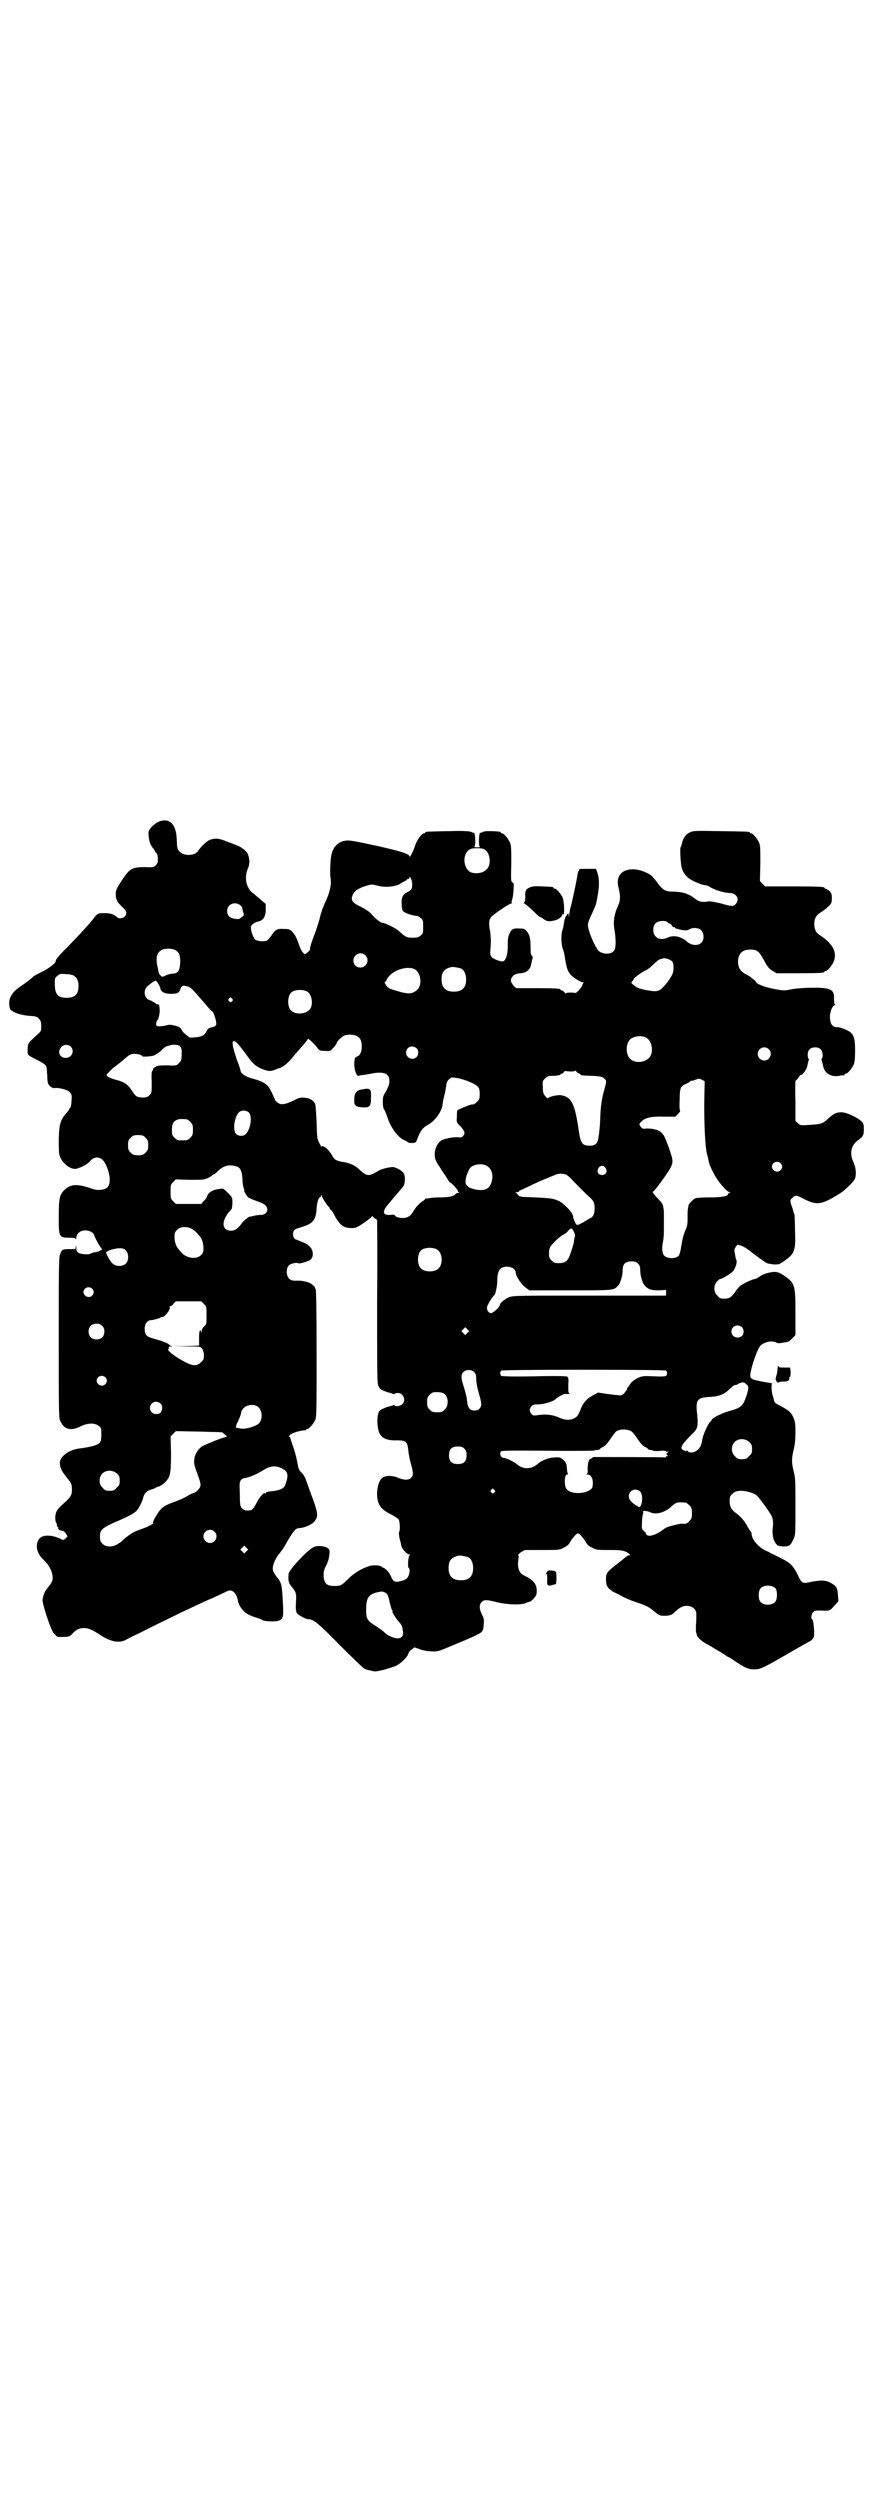 <?xml version="1.0" standalone="no"?>
<!DOCTYPE svg PUBLIC "-//W3C//DTD SVG 20010904//EN"
 "http://www.w3.org/TR/2001/REC-SVG-20010904/DTD/svg10.dtd">
<svg version="1.0" xmlns="http://www.w3.org/2000/svg"
 width="1000pt" height="2850pt" viewBox="0 0 1000 2850"
 preserveAspectRatio="xMidYMid meet">
<g transform="translate(0,2850) scale(0.5,-0.5)"
fill="#000000" stroke="none">
<path d="M363 3827 c-5 -2 -12 -7 -17 -12 -8 -10 -8 -10 -7 -21 1 -13 5 -23
11 -29 2 -3 4 -6 4 -7 0 -1 1 -2 2 -2 2 -1 3 -6 4 -12 0 -10 0 -12 -5 -17 -4
-4 -6 -5 -24 -4 -30 0 -35 -3 -53 -30 -13 -20 -14 -23 -14 -32 0 -6 1 -11 2
-12 1 -1 2 -2 1 -3 0 -1 3 -5 8 -10 11 -11 13 -13 13 -18 0 -9 -13 -15 -20
-10 -9 8 -16 10 -30 10 -14 0 -15 0 -23 -10 -11 -15 -35 -40 -57 -63 -23 -23
-32 -33 -31 -37 0 -4 -17 -17 -30 -23 -8 -4 -16 -8 -19 -10 -14 -12 -18 -15
-27 -21 -18 -12 -24 -19 -29 -32 -2 -8 -1 -22 3 -25 9 -7 22 -11 40 -13 18 -1
20 -2 24 -7 4 -4 5 -8 5 -16 0 -12 0 -12 -10 -21 -21 -19 -20 -18 -21 -32 0
-15 -3 -12 28 -28 11 -6 15 -10 15 -13 0 -2 1 -6 1 -9 0 -3 1 -11 1 -18 1 -11
2 -13 7 -17 3 -3 7 -4 9 -4 8 2 29 -3 35 -9 5 -6 5 -7 4 -21 0 -7 -2 -14 -3
-15 -1 0 -2 -1 -2 -2 0 -2 -3 -6 -6 -9 -14 -16 -17 -25 -18 -59 0 -20 0 -33 2
-39 5 -16 23 -31 36 -30 9 1 27 10 32 16 11 14 26 13 35 -2 12 -22 15 -47 6
-56 -6 -6 -21 -8 -33 -4 -37 13 -51 12 -67 -4 -9 -10 -11 -18 -11 -58 0 -48 0
-49 25 -49 10 0 13 -1 14 -3 0 -2 1 -1 1 3 0 4 2 8 5 11 10 10 33 6 36 -6 2
-6 11 -23 16 -29 2 -3 3 -4 2 -4 -1 1 -3 1 -4 -1 -2 -2 -7 -3 -12 -4 -5 -1
-10 -2 -10 -3 -2 -3 -21 -2 -27 1 -5 3 -6 5 -6 13 -1 7 -1 8 -1 3 l-1 -7 -14
0 c-16 0 -17 -1 -21 -12 -3 -7 -3 -32 -3 -191 0 -180 0 -182 4 -190 9 -19 24
-22 46 -11 16 8 33 8 41 1 6 -4 6 -6 6 -20 0 -12 -1 -16 -4 -19 -5 -5 -20 -9
-42 -12 -20 -2 -35 -10 -44 -21 -5 -8 -5 -10 -4 -18 1 -8 4 -14 21 -35 5 -7 6
-10 6 -20 0 -13 -2 -17 -20 -33 -7 -6 -14 -14 -15 -17 -4 -8 -4 -23 0 -27 0
-1 1 -3 1 -5 0 -2 1 -4 2 -4 2 0 2 -1 1 -1 -2 -3 3 -7 8 -7 3 0 6 -2 9 -6 l4
-7 -5 -5 c-4 -3 -5 -4 -8 -2 -21 11 -44 12 -52 1 -9 -13 -6 -32 10 -47 12 -11
19 -24 21 -38 1 -10 -2 -15 -12 -27 -6 -7 -9 -15 -11 -26 -1 -9 18 -67 25 -76
1 -1 3 -4 5 -5 2 -4 4 -5 20 -4 10 0 12 1 18 7 9 10 16 13 26 13 11 0 18 -3
38 -16 23 -15 42 -19 58 -11 4 3 19 10 32 16 23 12 36 18 93 46 38 18 66 31
67 31 1 0 33 15 39 18 11 6 22 -4 25 -24 2 -9 12 -23 20 -27 4 -3 14 -7 21 -9
7 -2 14 -5 15 -6 4 -3 30 -4 37 -1 10 4 11 8 9 44 -2 36 -3 40 -10 51 -10 12
-13 18 -13 24 0 9 7 25 16 35 4 5 8 11 10 14 21 37 26 43 35 43 9 0 26 7 32
13 11 11 11 19 -1 52 -6 15 -12 34 -15 41 -2 8 -7 16 -10 19 -8 8 -8 8 -12 30
-2 10 -6 24 -9 32 -3 9 -6 17 -6 19 0 1 -1 2 -2 2 -2 0 -1 2 2 5 5 4 20 9 34
10 1 0 2 0 2 1 0 1 1 2 3 2 4 0 14 12 18 21 3 7 3 24 3 148 0 107 -1 143 -2
149 -2 4 -3 8 -4 8 -1 0 -3 2 -5 4 -6 5 -22 9 -36 8 -9 0 -12 1 -16 5 -6 6 -7
22 -1 29 3 5 18 8 22 6 2 -2 16 2 25 6 11 5 11 23 1 32 -4 5 -10 8 -31 16 -9
3 -9 21 0 24 2 1 9 3 15 5 24 7 31 17 32 42 1 13 4 25 8 25 1 0 2 2 2 4 0 2 1
2 2 -1 1 -5 14 -24 16 -25 1 0 2 -2 2 -3 0 -2 1 -3 2 -3 1 0 3 -3 5 -6 15 -29
23 -36 43 -36 9 0 12 1 28 12 10 7 18 13 18 15 0 1 2 0 4 -3 2 -2 4 -3 5 -3 0
1 1 1 1 -1 0 -1 1 -2 2 -1 0 0 1 -82 0 -184 0 -135 0 -186 2 -192 2 -7 4 -10
11 -13 5 -2 11 -5 14 -5 3 -1 7 -2 9 -3 3 -1 4 -1 4 0 0 1 3 2 7 2 13 0 20
-17 10 -26 -4 -4 -17 -6 -17 -2 0 1 -1 1 -4 0 -2 -1 -6 -2 -9 -3 -3 0 -9 -3
-14 -5 -7 -3 -9 -5 -11 -13 -2 -8 -2 -25 1 -36 4 -17 17 -24 43 -23 20 0 23
-3 25 -22 1 -8 3 -22 6 -31 6 -22 6 -27 0 -33 -6 -5 -16 -5 -30 1 -11 5 -26 5
-33 1 -8 -5 -13 -17 -14 -34 -1 -26 7 -39 32 -51 8 -4 15 -9 17 -11 3 -5 4
-26 1 -29 -1 -1 0 -7 1 -14 2 -7 4 -14 4 -17 2 -8 13 -20 18 -20 3 0 3 0 1 -2
-3 -2 -5 -27 -2 -29 4 -2 2 -15 -2 -21 -3 -4 -7 -7 -13 -8 -16 -5 -20 -3 -26
11 -3 8 -14 19 -18 19 -1 0 -3 1 -3 2 -1 3 -18 4 -26 2 -17 -5 -36 -16 -48
-28 -17 -17 -19 -18 -33 -18 -18 0 -23 5 -25 21 0 10 0 14 4 22 3 6 5 10 5 11
0 1 1 2 1 3 1 1 2 7 3 13 1 10 1 12 -2 15 -6 6 -24 8 -33 4 -14 -6 -58 -53
-58 -62 -1 -15 0 -19 5 -26 13 -16 13 -17 12 -38 -1 -16 0 -21 2 -25 4 -5 21
-14 27 -14 11 0 22 -9 71 -59 28 -28 53 -52 55 -53 3 -2 10 -4 16 -5 10 -3 12
-2 30 2 10 3 23 7 27 9 11 5 26 20 28 27 1 4 4 8 8 10 l6 5 12 -4 c7 -3 18 -5
26 -5 14 -1 15 -1 48 13 44 18 64 27 68 32 2 2 4 8 4 16 1 11 1 14 -4 23 -6
12 -7 23 0 29 6 5 10 5 34 -1 25 -6 59 -7 68 -1 2 1 3 1 7 2 1 0 5 3 9 7 6 7
7 9 7 18 0 14 -6 22 -21 31 -7 3 -14 7 -15 9 -6 6 -8 19 -6 30 1 6 1 11 0 11
-1 1 2 4 6 7 l9 5 39 0 c38 0 40 0 49 5 7 3 12 7 15 13 6 10 15 20 18 20 3 0
12 -10 18 -20 3 -6 8 -10 15 -13 9 -5 12 -5 38 -5 29 0 35 -1 45 -8 3 -3 4 -4
1 -4 -3 0 -7 -3 -14 -9 -1 -1 -6 -5 -10 -8 -27 -21 -29 -23 -29 -37 0 -11 1
-14 5 -20 2 -3 5 -5 6 -5 0 1 1 1 1 -1 0 -1 2 -2 4 -3 2 -1 10 -5 18 -9 8 -5
25 -12 38 -16 20 -7 26 -10 37 -19 12 -10 13 -11 24 -11 12 0 18 2 23 8 2 2 7
6 11 9 16 12 40 4 39 -14 0 -4 0 -16 -1 -25 0 -10 0 -18 1 -18 1 0 1 -1 1 -3
0 -5 10 -14 20 -20 6 -3 13 -7 16 -9 3 -2 8 -5 10 -6 7 -4 12 -7 18 -11 4 -3
7 -5 8 -5 1 0 6 -3 13 -8 25 -17 34 -21 49 -20 11 0 21 5 73 35 27 16 51 29
51 29 2 0 8 7 9 10 2 10 -1 40 -4 40 -3 0 -2 11 2 16 3 4 5 4 17 4 21 -1 21
-1 31 10 l10 11 -1 13 c-1 17 -3 21 -13 27 -13 8 -21 9 -45 5 -24 -5 -24 -6
-35 18 -11 20 -15 24 -38 36 -10 5 -21 10 -23 11 -2 2 -7 4 -12 6 -17 9 -31
26 -31 38 0 3 -1 5 -2 5 0 0 -4 5 -7 11 -6 12 -16 24 -29 33 -9 7 -12 14 -12
26 0 9 1 11 6 16 3 3 8 6 11 6 3 1 8 1 11 1 8 0 27 -5 33 -10 6 -5 27 -34 34
-46 4 -8 5 -18 3 -30 -1 -13 1 -26 7 -34 5 -6 6 -6 17 -7 14 0 17 2 24 18 4 8
4 13 4 72 0 57 0 66 -4 81 -5 21 -5 29 0 50 3 12 4 24 4 40 0 21 -1 24 -5 34
-6 12 -10 15 -28 25 -14 7 -15 7 -17 18 -1 4 -3 9 -3 11 -2 8 -2 23 0 22 1 -1
1 -1 0 0 0 1 -3 2 -6 2 -13 2 -33 6 -38 8 -5 3 -6 4 -6 10 1 14 13 51 21 64 6
10 27 16 38 10 3 -2 8 -2 17 0 10 1 13 2 19 9 l8 8 0 51 c0 64 -1 68 -28 86
-8 5 -13 7 -19 7 -11 0 -25 -4 -34 -10 -4 -3 -9 -6 -11 -6 -5 0 -26 -10 -33
-15 -4 -3 -9 -9 -12 -14 -8 -12 -14 -16 -25 -16 -9 0 -11 1 -16 7 -9 8 -9 23
-1 32 3 3 6 6 7 6 3 -1 23 11 29 17 6 6 11 22 8 27 -1 1 -2 7 -3 13 -2 10 -1
12 2 16 1 3 4 5 5 5 3 0 17 -6 20 -9 2 -1 4 -3 6 -4 9 -8 37 -28 40 -29 2 -1
9 -2 16 -3 11 0 12 0 22 7 25 17 28 24 26 69 0 19 -1 35 -1 37 -1 2 -3 8 -4
13 -7 19 -7 21 -1 26 7 7 10 6 27 -3 28 -14 39 -13 75 9 13 8 13 8 28 22 9 9
13 14 14 20 2 10 0 23 -5 34 -9 19 -5 37 9 48 14 10 15 13 15 27 0 11 -1 13
-6 18 -10 9 -34 20 -45 20 -12 0 -18 -3 -31 -15 -13 -12 -16 -12 -45 -14 -17
-1 -18 -1 -23 4 l-6 5 0 46 c-1 25 0 46 0 46 1 0 4 3 7 7 2 4 5 7 5 6 3 -2 14
13 15 20 1 5 2 10 3 13 1 2 1 4 0 4 -1 0 -2 4 -2 9 0 11 6 17 17 17 11 0 17
-6 17 -18 0 -4 -1 -8 -2 -8 -1 0 -1 -2 0 -4 1 -3 2 -8 3 -12 3 -17 18 -26 36
-23 6 1 11 2 12 1 0 0 1 1 1 2 0 1 1 2 3 2 4 0 14 12 18 21 2 5 3 14 3 31 0
26 -2 34 -10 42 -6 5 -25 13 -32 12 -8 0 -14 6 -15 18 -2 12 4 30 10 32 2 1 3
2 1 2 -1 0 -2 3 -2 12 1 22 -7 26 -47 26 -15 0 -34 -1 -47 -3 -19 -4 -21 -4
-41 0 -20 3 -43 12 -43 16 0 1 -2 3 -4 5 -3 2 -6 4 -7 5 -1 2 -7 5 -13 8 -12
7 -16 14 -17 27 0 19 9 29 28 29 16 0 20 -4 31 -24 8 -15 11 -19 19 -24 l10
-6 49 0 c50 0 60 1 60 3 0 1 1 2 3 2 4 0 14 12 18 21 9 22 -2 42 -33 62 -7 4
-11 13 -11 24 0 13 4 20 15 27 5 3 13 9 17 13 7 7 8 9 8 19 0 10 -1 12 -6 17
-4 3 -8 5 -9 5 -1 0 -2 1 -2 2 0 2 -11 3 -73 3 l-62 0 -6 6 -6 6 1 40 c0 33 0
41 -3 48 -4 9 -14 21 -18 21 -2 0 -3 1 -3 2 0 2 -2 2 -67 3 -59 1 -62 1 -70
-3 -9 -4 -16 -14 -18 -26 -1 -4 -2 -7 -3 -8 -1 0 -1 -19 1 -36 1 -15 7 -25 17
-34 7 -6 31 -16 37 -16 3 0 9 -2 13 -5 12 -7 33 -13 44 -13 16 0 24 -15 13
-26 -5 -5 -8 -5 -36 3 -10 2 -20 4 -23 4 -17 -3 -24 -1 -33 6 -14 11 -26 15
-46 16 -23 0 -27 3 -41 22 -9 12 -13 16 -21 20 -19 9 -33 11 -48 7 -17 -5 -24
-20 -18 -42 4 -15 4 -27 -1 -38 -9 -19 -12 -37 -9 -54 4 -23 4 -45 -1 -50 -7
-9 -27 -8 -36 1 -6 8 -17 31 -21 46 -4 13 -3 17 7 38 4 9 8 18 9 21 8 35 9 56
3 73 l-3 8 -20 0 c-10 0 -19 0 -18 -1 0 0 0 -2 -1 -3 -1 -2 -3 -6 -3 -10 -2
-12 -9 -46 -14 -67 -3 -10 -5 -21 -5 -25 -1 -6 -1 -6 -1 0 l-1 5 -4 -5 c-2 -2
-4 -8 -5 -12 -2 -15 -3 -17 -5 -24 -3 -9 -2 -33 2 -42 1 -3 2 -6 2 -6 0 0 1
-5 2 -11 4 -25 6 -32 14 -41 4 -5 23 -17 28 -17 2 0 2 -1 1 -1 -2 -1 -3 -3 -3
-5 0 -2 -4 -7 -8 -12 -4 -4 -8 -7 -8 -6 0 0 -5 1 -11 1 -6 0 -11 -1 -11 -2 0
-1 -1 0 -3 3 -2 2 -5 4 -6 4 -2 0 -3 1 -3 2 0 2 -10 3 -56 3 l-45 0 -6 6 c-7
8 -8 14 -1 22 5 4 8 5 16 6 13 0 23 8 25 19 1 4 2 10 3 13 1 5 1 7 -1 8 -2 1
-3 5 -3 18 0 21 -2 30 -9 38 -4 5 -6 6 -17 6 -14 1 -18 -1 -23 -14 -3 -6 -3
-13 -3 -26 0 -20 -5 -35 -12 -35 -7 0 -19 5 -24 9 -4 5 -5 6 -3 25 1 12 0 25
-1 33 -4 20 -3 28 2 34 5 6 41 31 46 31 1 0 2 1 1 2 -1 1 0 4 1 7 1 3 3 13 3
21 1 14 1 16 -2 18 -4 2 -4 5 -3 43 0 33 0 41 -3 48 -4 9 -14 21 -18 21 -2 0
-3 1 -3 2 0 2 -2 2 -21 3 -9 0 -18 0 -20 -2 -2 -1 -5 -2 -6 -2 -3 0 -4 -29 -1
-31 2 -1 -1 -2 -6 -2 -5 0 -8 1 -6 2 3 2 2 31 -1 31 -1 0 -4 1 -6 2 -3 2 -18
3 -52 2 -51 -1 -53 -1 -53 -3 0 -1 -1 -2 -3 -2 -5 0 -16 -15 -20 -27 -3 -11
-13 -30 -13 -26 0 6 -19 12 -77 25 -51 11 -62 13 -70 11 -17 -2 -29 -16 -32
-36 -2 -14 -3 -41 -1 -50 2 -14 -2 -31 -10 -49 -4 -8 -11 -25 -14 -38 -3 -13
-8 -27 -10 -33 -10 -26 -14 -39 -13 -41 1 -1 -2 -4 -5 -7 l-7 -5 -4 4 c-3 3
-7 11 -9 18 -6 16 -8 21 -15 29 -6 6 -7 7 -19 7 -16 1 -20 -1 -29 -15 -4 -6
-9 -11 -11 -12 -8 -2 -20 -1 -25 2 -5 3 -11 20 -11 29 0 5 8 11 17 13 11 2 17
11 17 27 l0 13 -13 11 c-7 6 -15 13 -18 15 -14 12 -18 35 -10 54 5 11 5 22 0
34 -3 7 -16 17 -26 20 -2 1 -12 5 -21 8 -19 8 -25 8 -37 5 -8 -2 -21 -14 -30
-27 -8 -11 -33 -11 -42 0 -5 5 -5 7 -6 28 -1 33 -16 49 -40 40z m745 -66 c11
-10 12 -35 1 -44 -9 -8 -23 -10 -35 -6 -17 8 -20 38 -6 50 5 4 8 5 20 5 12 0
15 -1 20 -5z m-168 -78 c0 -9 -2 -13 -11 -17 -10 -5 -14 -12 -13 -26 0 -7 1
-15 3 -17 2 -4 22 -11 30 -11 3 0 7 -2 10 -5 6 -4 6 -6 6 -20 0 -14 0 -16 -6
-20 -4 -4 -7 -5 -18 -5 -13 0 -16 1 -31 15 -6 6 -32 19 -38 19 -4 0 -17 10
-26 21 -3 4 -13 10 -22 15 -22 10 -25 16 -19 29 4 8 13 14 29 19 13 4 13 4 26
1 16 -5 39 -3 51 3 4 3 10 6 12 7 3 1 5 3 5 4 0 0 1 1 3 1 2 0 3 2 3 4 0 2 1
1 3 -3 2 -3 3 -9 3 -14z m-392 -47 c3 -2 5 -5 4 -5 0 0 1 -4 2 -9 3 -8 3 -9
-3 -13 -5 -5 -7 -5 -15 -4 -12 2 -18 7 -18 18 0 15 17 23 30 13z m975 -39 c1
-2 4 -3 5 -3 1 0 3 -2 4 -4 1 -2 3 -4 5 -4 2 0 3 -1 3 -2 0 -1 6 -2 13 -4 12
-2 15 -1 19 1 7 5 22 4 27 -2 7 -6 7 -22 1 -28 -8 -8 -22 -7 -32 1 -14 13 -32
17 -46 10 -4 -2 -10 -3 -12 -3 -3 0 -6 1 -8 1 -1 0 -4 2 -7 5 -7 7 -7 23 0 30
6 6 23 7 28 2z m-1122 -64 c8 -5 10 -11 10 -26 -1 -20 -4 -26 -17 -27 -5 0
-12 -2 -16 -4 -8 -4 -8 -4 -12 0 -2 2 -4 5 -4 6 0 0 -1 7 -3 15 -5 22 0 35 15
39 9 2 22 1 27 -3z m432 -11 c11 -10 3 -28 -11 -28 -9 0 -16 6 -16 16 0 14 17
22 27 12z m700 -14 c4 -6 4 -22 0 -30 -5 -10 -13 -21 -21 -29 -10 -10 -16 -11
-40 -6 -15 3 -20 5 -28 12 -5 4 -5 4 -2 8 2 2 4 4 3 5 -1 1 15 13 26 19 6 2
14 9 20 15 5 5 12 11 15 11 3 1 6 2 7 2 5 1 16 -3 20 -7z m-482 -16 c7 -3 12
-13 12 -25 0 -19 -9 -28 -28 -28 -19 0 -28 9 -28 28 0 17 6 24 22 28 5 1 14
-1 22 -3z m-107 -1 c16 -7 20 -37 7 -48 -11 -10 -21 -10 -47 -2 -14 4 -19 6
-23 12 -4 6 -5 7 -2 9 2 1 3 4 3 5 0 1 4 6 8 10 13 13 39 20 54 14z m-775 -16
c7 -5 10 -11 10 -23 0 -19 -8 -27 -27 -27 -20 0 -27 8 -27 31 0 14 0 15 6 19
5 5 7 5 20 4 7 0 16 -2 18 -4z m192 -18 c3 -5 5 -10 5 -12 2 -7 10 -11 24 -11
14 0 18 2 21 10 3 9 5 10 16 7 7 -1 10 -4 42 -41 7 -9 14 -16 15 -16 2 0 8
-16 9 -25 1 -8 -1 -9 -13 -12 -3 0 -6 -3 -9 -8 -4 -9 -10 -13 -25 -14 -10 -1
-14 -1 -16 1 -2 2 -5 4 -7 6 -2 1 -5 4 -7 7 -5 9 -6 10 -19 13 -8 2 -13 2 -18
0 -5 -1 -11 -2 -15 -2 -7 0 -8 1 -8 5 0 3 1 7 3 9 3 3 6 17 5 26 -1 9 -1 10
-4 10 -2 0 -4 1 -5 2 -1 2 -17 10 -17 9 0 -1 -2 1 -4 4 -6 7 -5 19 1 25 5 5
17 14 20 14 1 0 4 -3 6 -7z m340 -18 c12 -8 14 -35 3 -43 -11 -9 -32 -9 -40 0
-9 8 -9 32 0 41 7 7 27 8 37 2z m-172 -16 c3 -3 3 -3 0 -6 -3 -3 -3 -3 -6 0
-3 2 -3 3 -1 6 4 4 4 4 7 0z m286 -86 c7 -4 10 -11 10 -23 0 -12 -4 -21 -11
-23 -5 -2 -6 -5 -6 -19 0 -13 6 -27 10 -25 2 1 6 2 11 2 4 1 14 2 22 4 26 4
37 -1 37 -18 0 -7 -2 -12 -7 -22 -7 -11 -8 -13 -8 -25 0 -8 1 -15 2 -16 2 -2
5 -10 8 -18 8 -26 26 -49 40 -54 4 -2 7 -4 7 -4 0 -1 4 -2 9 -2 8 0 9 1 11 5
9 24 14 30 27 37 14 8 29 27 32 44 1 9 2 14 6 29 1 7 3 15 3 19 1 5 3 9 7 12
5 4 6 4 18 2 17 -3 43 -14 47 -20 3 -3 4 -8 4 -16 0 -11 -1 -13 -6 -18 -5 -5
-9 -7 -12 -6 -1 0 -18 -6 -26 -10 -8 -3 -8 -3 -8 -17 -1 -13 -1 -14 5 -20 4
-3 8 -9 10 -12 3 -6 3 -7 0 -12 -3 -4 -5 -5 -12 -4 -10 1 -32 -3 -38 -7 -11
-6 -18 -25 -15 -40 1 -5 5 -13 9 -18 3 -5 10 -16 15 -23 5 -8 9 -15 10 -15 3
0 18 -16 18 -19 0 -1 1 -3 3 -4 1 0 0 -1 -2 -1 -3 0 -5 -1 -5 -1 -3 -6 -15 -9
-35 -9 -11 0 -23 -1 -27 -2 -3 -1 -6 -1 -7 0 0 0 -1 0 -1 -1 0 -1 -2 -3 -5 -5
-6 -3 -16 -13 -22 -23 -6 -11 -13 -16 -24 -16 -10 0 -19 3 -19 7 0 0 -4 1 -10
0 -12 -1 -17 3 -13 12 2 5 3 6 24 31 8 9 16 19 18 21 5 7 6 22 2 30 -3 6 -13
12 -23 15 -7 1 -29 -4 -36 -9 -3 -2 -9 -5 -13 -7 -10 -4 -15 -3 -29 10 -10 10
-23 16 -40 18 -11 2 -18 5 -21 12 -6 10 -12 18 -19 22 -4 2 -6 3 -6 1 0 -2 -3
2 -6 8 -5 10 -5 13 -6 47 -1 20 -2 38 -3 41 -3 8 -11 14 -23 15 -10 1 -13 1
-26 -6 -21 -10 -30 -11 -38 -4 -4 3 -6 5 -5 5 1 0 -9 22 -14 29 -5 8 -16 14
-34 19 -17 4 -28 11 -30 17 0 2 -4 15 -9 27 -4 13 -9 28 -9 33 -1 8 -1 9 3 9
4 0 11 -8 28 -31 14 -20 21 -26 35 -32 15 -6 20 -6 30 -2 3 1 7 3 8 3 7 1 19
10 27 19 4 5 15 18 24 28 9 10 16 19 16 20 0 3 14 -10 21 -19 5 -7 6 -8 18 -8
12 -1 12 -1 20 8 4 4 7 9 7 10 0 4 14 17 20 18 9 2 22 1 27 -3z m657 -2 c16
-7 20 -37 7 -48 -12 -11 -34 -11 -43 0 -9 10 -9 32 0 42 7 8 24 11 36 6z
m-1311 -21 c10 -10 3 -26 -11 -26 -14 0 -20 14 -10 25 6 6 15 6 21 1z m250 0
c3 -4 4 -7 3 -23 0 -7 -1 -10 -6 -15 -6 -6 -6 -6 -27 -5 -19 0 -23 -1 -27 -4
-3 -2 -6 -4 -5 -5 1 -1 0 -2 -1 -3 -2 0 -3 -7 -2 -26 0 -24 0 -25 -5 -30 -5
-5 -10 -6 -21 -5 -8 1 -11 3 -17 12 -12 19 -19 23 -42 29 -7 2 -14 5 -16 7 -3
3 -3 4 4 10 3 4 10 10 13 12 4 3 13 10 20 16 10 9 14 12 21 13 9 1 21 -2 21
-5 0 -2 16 -1 26 1 3 1 11 6 17 11 5 6 12 11 15 11 3 1 6 2 7 2 7 2 19 1 22
-3z m539 -4 c5 -5 5 -15 0 -20 -9 -9 -24 -2 -24 10 0 8 6 14 14 14 3 0 8 -2
10 -4z m803 -2 c10 -9 3 -26 -10 -26 -8 0 -15 7 -15 15 0 13 16 20 25 11z
m-451 -51 c5 0 10 1 10 2 0 1 1 0 3 -3 2 -2 5 -4 6 -4 2 0 3 -1 3 -2 0 -2 1
-2 27 -3 20 -1 23 -2 27 -6 6 -6 6 -4 -3 -37 -3 -14 -5 -26 -6 -49 -1 -30 -4
-53 -7 -59 -3 -6 -10 -9 -19 -8 -15 0 -19 6 -23 33 -9 64 -17 78 -41 82 -9 1
-29 -4 -29 -7 0 -1 -3 1 -6 4 -5 6 -6 9 -6 21 -1 13 -1 14 5 20 5 5 8 6 15 6
13 0 20 2 20 3 0 1 1 2 3 2 2 0 4 2 5 4 2 2 3 3 4 2 1 0 6 -1 12 -1z m304 -74
c0 -50 2 -95 6 -113 1 -5 3 -10 3 -12 2 -11 4 -17 12 -32 8 -17 28 -41 36 -44
3 -1 3 -2 1 -2 -2 0 -4 -1 -4 -3 0 -4 -12 -7 -40 -7 -16 0 -31 -1 -34 -2 -5
-2 -16 -13 -16 -17 0 -1 -1 -4 -1 -6 -1 -4 -1 -11 -1 -27 0 -8 -1 -15 -5 -23
-5 -13 -6 -16 -10 -40 -1 -8 -4 -17 -5 -18 -8 -8 -28 -7 -34 1 -4 5 -5 18 -2
31 1 4 2 16 2 25 0 25 0 26 0 37 0 6 0 12 -1 14 0 2 -1 5 -1 6 0 2 -2 5 -5 9
-17 18 -20 22 -18 23 4 1 34 43 40 54 6 12 6 18 0 35 -2 7 -6 18 -9 25 -6 18
-13 25 -27 28 -7 2 -15 2 -19 2 -7 -1 -9 -1 -12 3 -5 6 -5 8 1 13 8 9 24 12
52 11 l25 0 6 6 c4 4 6 7 5 7 -1 1 -2 12 -1 25 0 28 2 32 15 37 5 2 9 5 9 6 0
0 2 1 4 1 2 0 6 1 10 3 5 2 7 2 13 -1 l6 -3 -1 -52z m-1039 -19 c9 -8 5 -39
-7 -50 -5 -5 -15 -5 -21 0 -9 8 -5 39 6 50 5 5 16 5 22 0z m-141 -16 c1 0 5
-3 8 -6 5 -5 6 -7 6 -18 0 -11 -1 -13 -6 -18 -6 -6 -7 -6 -18 -6 -11 0 -12 0
-18 6 -5 5 -6 7 -6 17 0 14 3 20 12 24 5 2 8 2 22 1z m-94 -42 c5 -5 6 -7 6
-17 0 -10 -1 -12 -6 -17 -5 -5 -7 -6 -17 -6 -10 0 -12 1 -17 6 -5 5 -6 7 -6
17 0 10 1 12 6 17 5 5 7 6 17 6 10 0 12 -1 17 -6z m1448 -58 c5 -5 5 -11 0
-16 -10 -10 -27 5 -16 16 4 4 12 4 16 0z m-672 -5 c13 -6 18 -21 13 -38 -5
-16 -15 -21 -37 -17 -21 5 -26 11 -20 32 3 7 6 15 8 17 7 8 24 11 36 6z m-567
-3 c8 -3 11 -12 12 -30 0 -8 2 -17 3 -20 1 -2 2 -4 1 -4 -2 0 5 -12 9 -16 3
-2 12 -6 21 -9 9 -3 17 -7 19 -10 8 -9 2 -21 -11 -21 -5 0 -12 -1 -16 -2 -4
-1 -8 -2 -8 -2 0 3 -14 -8 -18 -13 -10 -14 -17 -19 -26 -19 -23 0 -23 25 1 49
1 2 2 8 2 15 0 11 0 12 -10 22 -10 10 -10 11 -20 9 -14 -1 -25 -8 -27 -15 -1
-3 -4 -9 -8 -12 l-6 -7 -29 0 -29 0 -6 6 c-6 6 -6 7 -6 22 0 15 0 16 6 22 l6
6 32 -1 c29 0 32 0 41 4 6 3 10 6 10 6 0 1 1 2 3 2 1 0 5 3 9 7 14 14 27 17
45 11z m840 -3 c5 -8 1 -16 -8 -16 -9 0 -13 8 -8 16 2 3 5 5 8 5 3 0 6 -2 8
-5z m-93 -14 c4 -1 9 -5 15 -11 11 -12 32 -33 42 -42 9 -8 11 -13 11 -25 0
-12 -3 -19 -9 -22 -4 -2 -11 -6 -17 -10 -6 -3 -12 -6 -13 -6 -3 -1 -9 11 -10
19 0 9 -21 30 -33 36 -14 6 -18 6 -55 8 -31 1 -34 1 -37 5 -2 2 -4 5 -6 6 -2
0 -1 1 3 1 3 0 5 1 5 2 0 1 1 2 2 2 1 0 14 6 28 13 15 7 29 13 32 14 2 1 9 4
15 6 10 5 16 6 27 4z m-850 -125 c4 -3 8 -6 10 -8 2 -2 5 -6 7 -8 6 -7 9 -17
9 -28 0 -9 -1 -11 -6 -16 -10 -10 -33 -7 -44 6 -2 2 -5 6 -7 8 -6 7 -9 17 -9
28 0 9 1 11 6 16 7 8 23 8 34 2z m871 -7 c2 -4 3 -9 2 -11 -1 -2 -2 -6 -2 -10
-1 -8 -8 -29 -12 -38 -5 -9 -11 -12 -23 -12 -9 0 -11 1 -16 6 -5 5 -6 7 -6 16
0 7 1 13 4 17 5 7 22 23 29 26 4 2 9 6 11 9 6 7 8 7 13 -3z m-312 -40 c12 -7
14 -33 3 -43 -8 -9 -32 -9 -40 0 -9 8 -9 32 0 41 7 7 27 8 37 2z m-710 -2 c7
-7 7 -23 0 -30 -7 -7 -23 -7 -30 0 -5 4 -14 20 -15 25 -1 3 18 10 31 10 7 0
10 -1 14 -5z m1168 -30 c4 -4 5 -7 5 -15 0 -12 5 -30 11 -36 8 -8 14 -10 32
-10 l16 1 0 -7 0 -6 -175 0 c-171 0 -174 0 -184 -4 -9 -4 -20 -13 -20 -17 0
-5 -16 -19 -20 -19 -6 0 -11 8 -9 15 1 5 13 24 17 27 2 2 6 20 6 31 0 24 6 33
22 33 11 0 20 -6 20 -13 0 -8 13 -28 22 -34 l9 -7 94 0 c100 0 98 0 108 10 6
6 11 24 11 36 0 14 6 20 20 20 8 0 11 -1 15 -5z m-1245 -57 c5 -5 5 -11 0 -16
-10 -10 -27 5 -16 16 4 4 12 4 16 0z m255 -35 c6 -6 6 -7 6 -26 0 -19 0 -20
-5 -25 -4 -3 -6 -8 -6 -10 0 -5 0 -5 -2 -1 -1 4 -1 3 -3 -1 -1 -3 -1 -11 -1
-18 l0 -14 -29 -1 -30 0 31 -1 c31 0 31 0 35 -5 2 -4 4 -9 4 -15 0 -9 -1 -11
-7 -16 -9 -10 -20 -9 -44 5 -18 10 -34 23 -30 25 1 0 1 2 1 3 -1 2 0 3 4 3 4
0 5 1 2 1 -2 1 -5 2 -6 4 -2 2 -10 6 -35 13 -17 5 -20 9 -20 23 0 10 6 19 14
19 5 0 22 5 22 6 0 1 2 1 4 1 7 1 20 19 17 23 -1 1 0 2 2 2 1 0 5 2 7 6 l5 5
29 0 29 0 6 -6z m-232 -50 c4 -4 5 -7 5 -13 0 -11 -7 -18 -18 -18 -11 0 -18 7
-18 18 0 11 7 18 18 18 6 0 9 -1 13 -5z m1459 -3 c5 -5 5 -15 0 -20 -10 -8
-24 -2 -24 10 0 8 6 14 14 14 3 0 8 -2 10 -4z m-626 -13 l-5 -5 -4 4 -5 5 4 4
5 5 4 -4 5 -5 -4 -4z m453 -86 c3 -3 3 -9 0 -12 -1 -1 -11 -2 -27 -1 -25 1
-27 1 -38 -4 -6 -3 -13 -8 -15 -11 -2 -3 -5 -7 -6 -9 -2 -1 -3 -3 -3 -5 0 -1
-3 -5 -6 -9 -6 -6 -7 -6 -15 -5 -4 0 -16 2 -26 3 l-19 3 -13 -7 c-13 -7 -22
-17 -28 -34 -2 -5 -5 -11 -7 -13 -9 -9 -25 -11 -41 -3 -14 6 -27 8 -45 6 -13
-2 -14 -2 -18 2 -5 6 -5 12 0 18 3 3 6 4 15 4 12 0 34 6 40 12 5 5 19 12 22
12 5 -1 14 0 10 1 -3 1 -3 3 -3 19 1 14 0 18 -2 19 -2 2 -34 2 -76 1 -48 -1
-74 0 -75 1 -3 3 -3 9 0 12 1 1 66 2 188 2 122 0 187 -1 188 -2z m-438 -3 c4
-4 5 -7 5 -16 0 -6 2 -19 5 -29 8 -28 8 -32 3 -38 -3 -4 -7 -5 -12 -5 -11 0
-15 6 -17 22 0 7 -4 21 -7 31 -7 21 -7 28 -2 34 6 7 19 7 25 1z m-841 -12 c5
-5 5 -11 0 -16 -10 -10 -27 5 -16 16 4 4 12 4 16 0z m1464 -18 c4 -3 3 -11 -3
-28 -7 -20 -12 -24 -37 -31 -16 -4 -38 -15 -40 -19 -1 -2 -3 -5 -5 -6 -5 -6
-15 -28 -17 -38 -2 -15 -6 -23 -14 -28 -7 -5 -17 -5 -20 0 -1 1 -2 2 -2 1 0
-2 -1 -2 -6 0 -11 4 -7 12 17 36 15 14 16 18 12 55 -2 25 3 30 30 31 20 1 33
6 45 18 5 5 10 9 12 9 2 0 4 1 5 1 1 1 4 3 8 4 6 2 8 2 15 -5z m-692 -19 c6
-4 9 -12 9 -20 0 -2 -1 -5 -1 -7 0 -2 -3 -7 -6 -10 -5 -5 -7 -6 -17 -6 -10 0
-12 1 -17 6 -5 5 -6 7 -6 17 0 10 1 12 6 17 5 5 7 6 16 6 6 0 13 -1 16 -3z
m-646 -23 c5 -5 5 -13 1 -20 -4 -5 -15 -6 -21 0 -9 9 -2 24 10 24 3 0 8 -2 10
-4z m223 -8 c11 -10 10 -33 -2 -40 -10 -6 -29 -11 -38 -9 -5 1 -9 2 -9 1 -3 0
-2 5 0 10 5 9 10 22 10 26 0 2 3 7 6 10 8 8 25 9 33 2z m850 -55 c3 -1 9 -9
15 -18 7 -10 12 -16 17 -18 4 -2 7 -4 7 -5 0 -1 2 -1 5 -2 3 0 7 -1 7 -2 1 0
8 -1 15 0 7 1 13 0 13 0 0 -1 2 -2 5 -2 3 0 3 -1 1 -1 -5 -1 -5 -6 -1 -8 1 0
1 -1 -1 -1 -2 0 -4 -1 -4 -2 0 -1 -1 -2 -2 -1 -1 1 -149 1 -162 1 -2 -1 -4 -1
-4 -2 0 -1 -1 -2 -3 -2 -4 0 -7 -11 -7 -23 1 -8 0 -11 -2 -12 -2 0 -1 -1 2 -1
7 0 12 -8 12 -19 0 -5 -1 -11 -2 -12 -11 -14 -48 -15 -58 -2 -6 8 -5 33 1 33
2 0 3 1 2 2 -1 2 -2 6 -2 9 0 3 -1 8 -1 11 0 2 -3 8 -7 11 -7 6 -8 7 -20 6
-13 0 -30 -7 -38 -14 -15 -14 -35 -14 -50 0 -5 4 -23 13 -28 13 -7 0 -11 10
-6 15 2 2 34 2 146 1 36 0 66 0 67 1 1 1 4 1 7 1 3 1 5 1 5 2 0 1 3 3 7 5 5 2
10 8 17 18 6 9 12 17 14 18 9 5 24 5 33 0z m-932 -3 c0 0 3 -2 6 -5 l5 -4 -5
-2 c-7 -1 -41 -15 -51 -20 -10 -6 -18 -19 -19 -31 -1 -8 0 -13 7 -32 6 -16 8
-24 7 -28 -1 -6 -11 -16 -16 -16 -1 0 -7 -3 -14 -7 -6 -4 -20 -10 -31 -14 -12
-4 -24 -10 -27 -14 -7 -5 -23 -33 -20 -33 5 0 -11 -9 -23 -13 -8 -3 -17 -6
-20 -8 -6 -2 -28 -19 -28 -21 0 0 -4 -3 -9 -6 -12 -8 -27 -8 -35 0 -5 5 -6 7
-6 17 0 15 4 18 31 31 33 14 44 20 51 26 6 5 15 23 17 33 2 8 8 14 18 17 4 1
9 3 10 4 1 1 5 2 8 3 3 1 9 5 14 10 12 12 13 22 13 68 l-1 36 6 6 6 6 53 -1
c29 -1 53 -1 53 -2z m1202 -22 c5 -5 6 -7 6 -16 0 -9 -1 -11 -7 -16 -5 -6 -7
-7 -16 -7 -9 0 -11 1 -16 7 -9 8 -9 23 -1 32 9 9 24 9 34 0z m-650 -15 c4 -4
5 -7 5 -15 0 -14 -6 -20 -20 -20 -14 0 -20 6 -20 20 0 14 6 20 20 20 8 0 11
-1 15 -5z m-416 -45 c14 -7 16 -15 7 -39 -3 -6 -10 -10 -23 -12 -18 -2 -20 -3
-21 -5 -1 -2 -2 -2 -2 -1 0 5 -13 -9 -18 -20 -9 -17 -11 -19 -21 -19 -6 0 -9
1 -13 5 -4 4 -5 7 -5 32 -1 26 -1 28 3 33 2 2 5 4 7 4 8 0 30 9 45 19 15 9 27
10 41 3z m-376 -12 c5 -5 6 -7 6 -16 0 -9 -1 -11 -7 -16 -5 -6 -7 -7 -16 -7
-9 0 -11 1 -16 7 -9 8 -9 23 -1 32 9 9 24 9 34 0z m860 -37 c3 -3 3 -3 0 -6
-3 -3 -3 -3 -6 0 -3 2 -3 3 -1 6 4 4 4 4 7 0z m333 -4 c7 -7 5 -33 -2 -35 -2
0 -4 1 -4 2 0 1 -1 2 -2 1 -1 0 -5 3 -10 7 -6 6 -8 10 -8 15 0 13 16 20 26 10z
m104 -25 c1 0 5 -3 8 -6 5 -5 6 -7 6 -18 0 -11 -1 -13 -6 -18 -5 -6 -8 -7 -17
-6 -4 0 -13 -2 -24 -5 -8 -2 -13 -4 -18 -8 -17 -13 -34 -18 -39 -12 -1 2 -2 3
-1 3 1 0 -1 2 -4 5 -5 4 -6 5 -5 18 0 8 1 17 2 20 1 2 1 5 1 6 -4 3 8 3 16 -1
13 -6 32 -1 47 12 4 4 9 8 12 9 5 2 8 2 22 1z m-1075 -66 c10 -9 3 -26 -10
-26 -8 0 -15 7 -15 15 0 13 16 20 25 11z m73 -45 l-5 -5 -4 4 -5 5 4 4 5 5 4
-4 5 -5 -4 -4z m505 -13 c7 -3 12 -13 12 -25 0 -19 -9 -28 -28 -28 -19 0 -28
9 -28 28 0 17 6 24 22 28 5 1 14 -1 22 -3z m702 -72 c4 -6 4 -24 -1 -30 -7 -9
-27 -9 -34 0 -5 6 -5 24 0 30 7 9 27 9 35 0z m-891 -9 c6 -3 7 -5 11 -24 2 -7
4 -15 5 -16 2 -2 2 -3 1 -3 -2 0 7 -15 14 -23 7 -8 8 -9 10 -23 2 -11 -5 -17
-17 -15 -9 2 -21 8 -26 14 -1 1 -9 7 -18 13 -21 13 -23 17 -23 38 0 26 5 34
23 39 14 3 13 3 20 0z"/>
<path d="M825 3216 c-12 -2 -17 -8 -17 -22 -1 -15 2 -18 22 -19 13 0 16 3 16
20 1 23 -1 25 -21 21z"/>
<path d="M1209 3677 c-10 -4 -12 -8 -11 -22 0 -7 -1 -12 -3 -13 -1 -2 -1 -2 1
-2 1 0 9 -7 18 -15 8 -8 15 -15 16 -15 1 0 5 -2 9 -5 8 -6 13 -7 28 -3 7 2 15
8 15 12 0 1 1 2 2 1 4 -2 3 28 -1 39 -4 8 -14 20 -18 20 -2 0 -3 1 -3 2 0 2
-1 2 -26 3 -15 1 -23 0 -27 -2z"/>
<path d="M1774 2585 c0 -1 -1 -5 -1 -8 0 -3 -1 -10 -3 -15 -2 -8 -1 -9 2 -13
2 -2 4 -2 4 -1 0 1 4 2 9 2 12 0 15 2 15 7 0 3 1 5 2 4 0 0 1 4 1 10 0 6 -1
11 -2 11 -1 0 -7 0 -13 0 -7 0 -11 0 -12 2 -1 2 -2 2 -2 1z"/>
<path d="M1250 2119 c-1 -1 -3 -3 -4 -5 -2 -4 -2 -4 0 -3 2 1 2 -2 2 -10 -1
-14 0 -17 7 -16 2 0 4 1 5 1 0 1 4 1 7 2 1 0 2 4 2 15 0 8 -1 14 -1 14 -1 -1
-2 0 -2 0 0 2 -12 3 -16 2z"/>
</g>
</svg>
